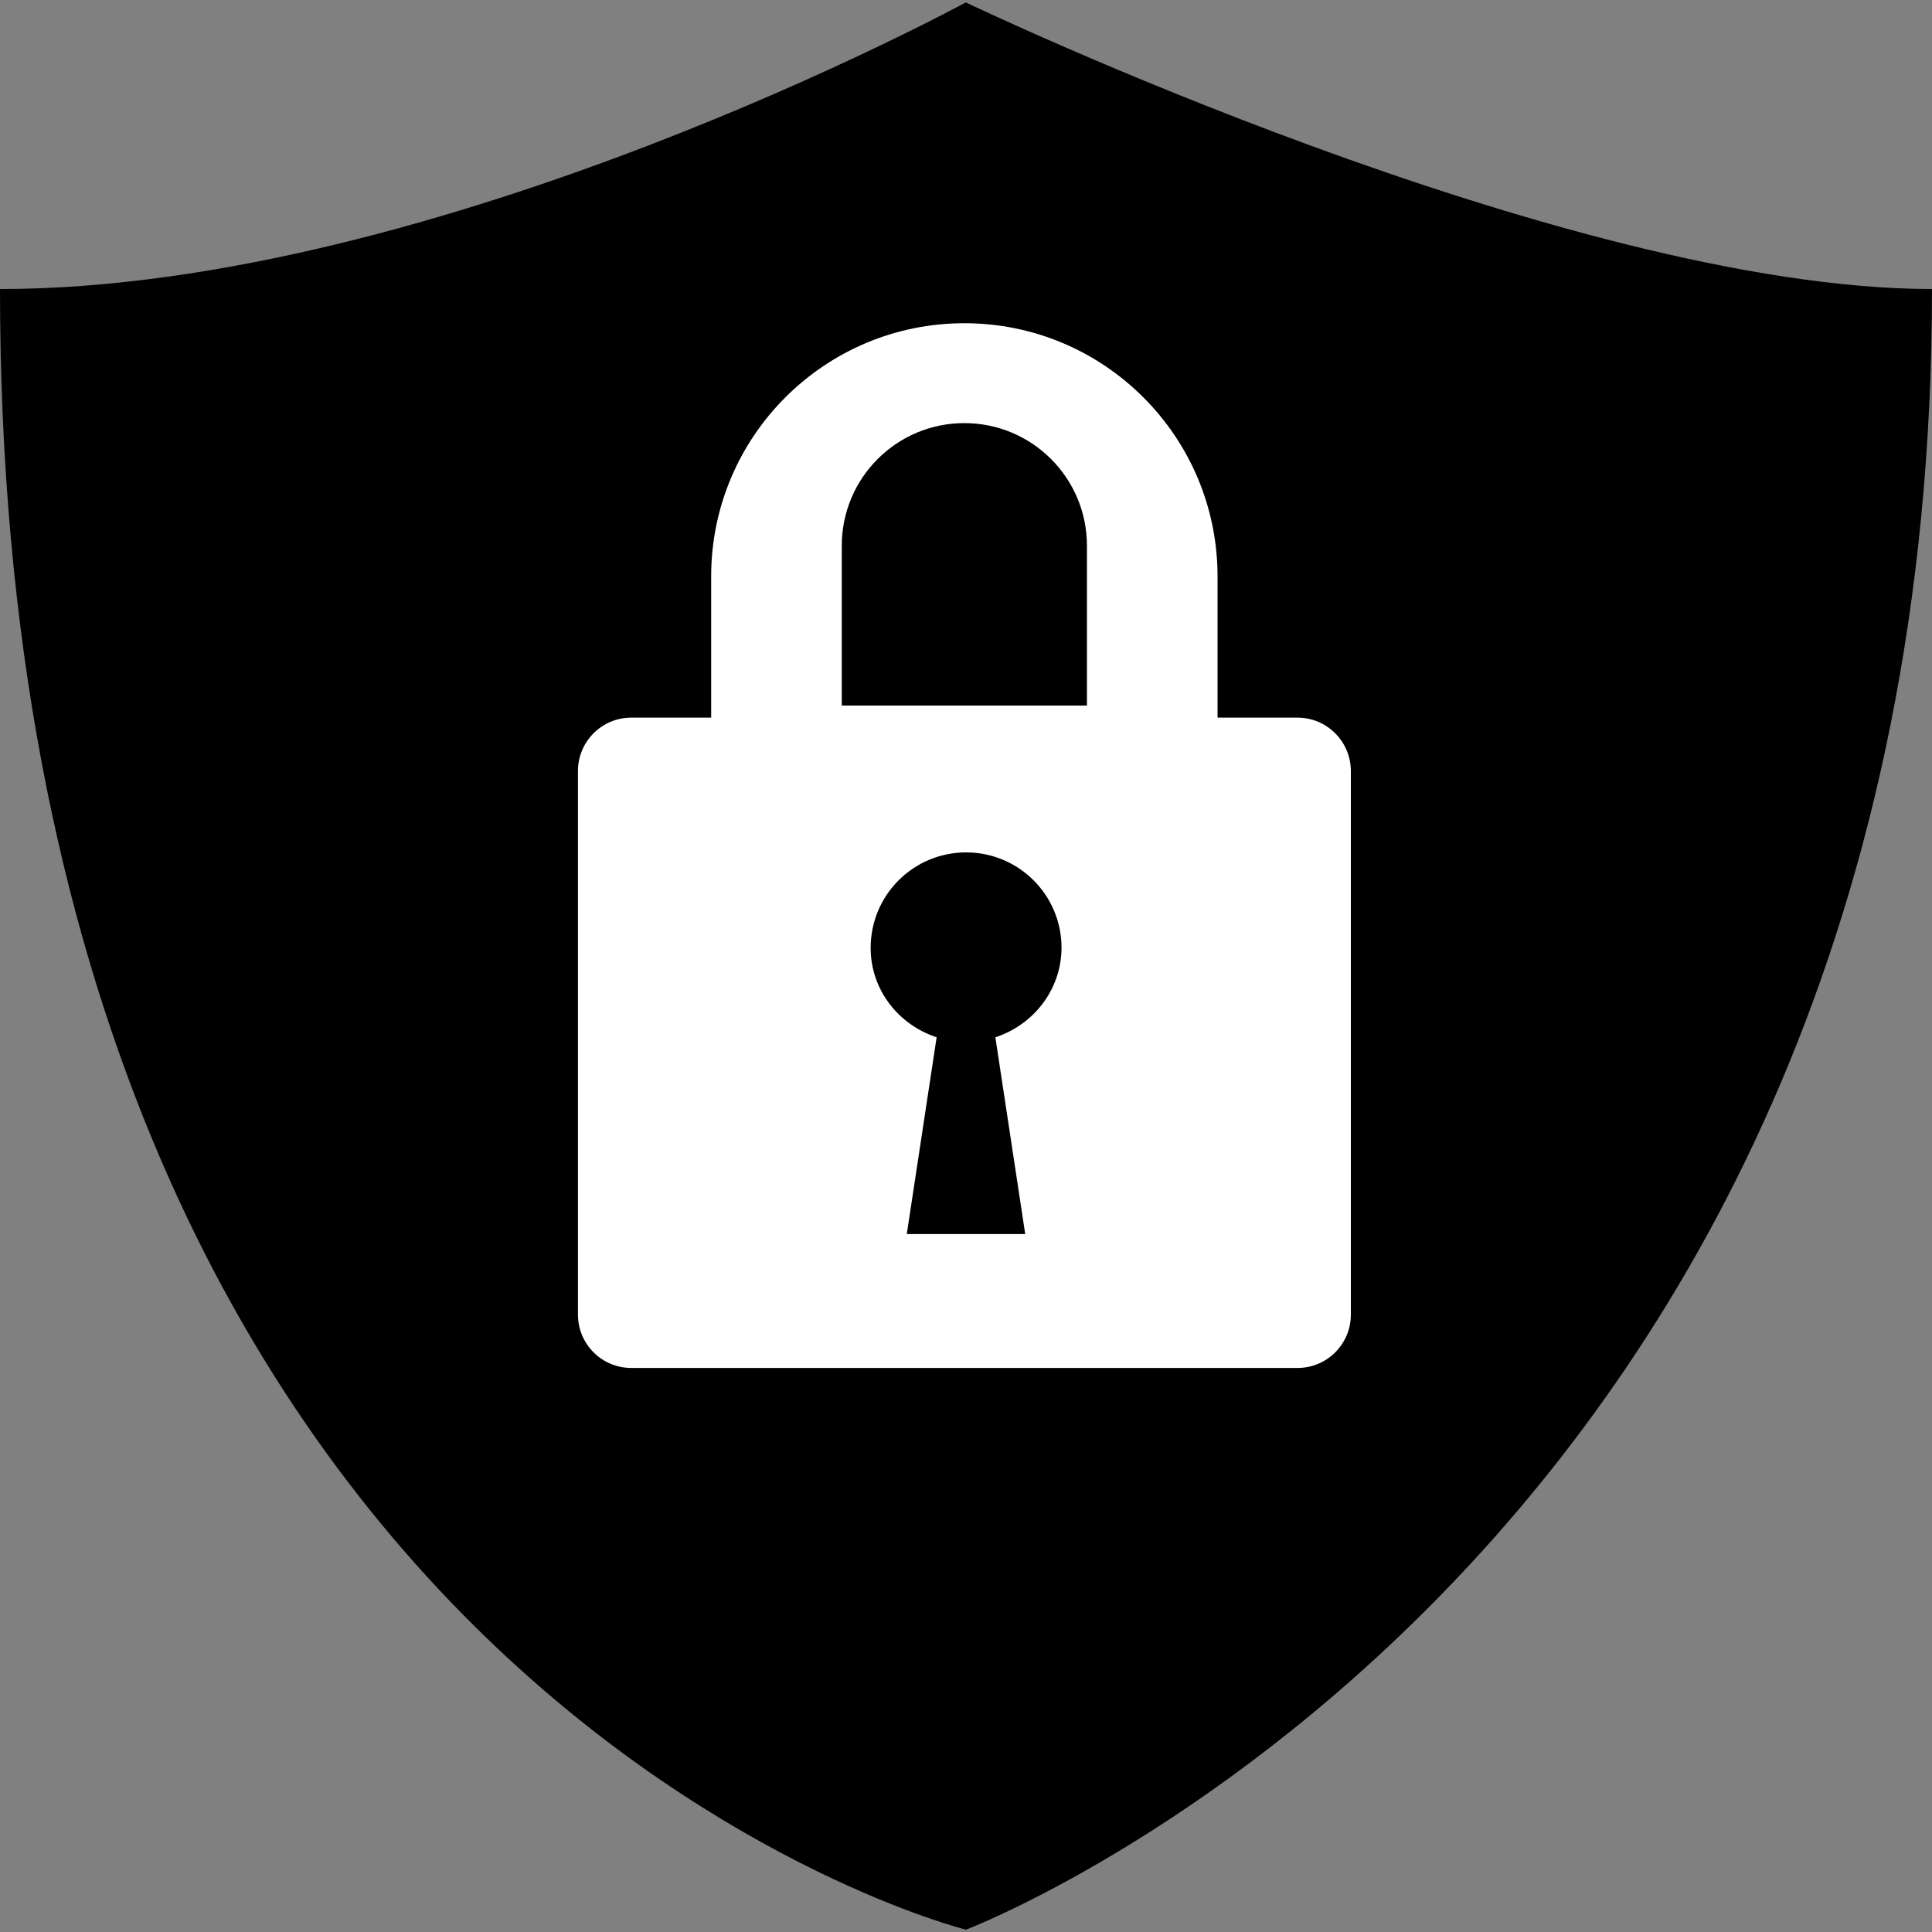 <?xml version="1.0" encoding="utf-8"?>
<!-- Generator: Adobe Illustrator 17.1.0, SVG Export Plug-In . SVG Version: 6.00 Build 0)  -->
<!DOCTYPE svg PUBLIC "-//W3C//DTD SVG 1.1//EN" "http://www.w3.org/Graphics/SVG/1.1/DTD/svg11.dtd">
<svg version="1.1" id="Layer_1" xmlns="http://www.w3.org/2000/svg" xmlns:xlink="http://www.w3.org/1999/xlink" x="0px" y="0px"
	 viewBox="0 0 20 20" enable-background="new 0 0 20 20" xml:space="preserve">
<rect x="0" y="0" width="20" height="20" fill="#808080" stroke="none"/>
<path d="M0,2.992c4.55,0,9.998-2.967,9.998-2.967S16.191,2.992,20,2.992c0,13.175-10,16.984-10,16.984S0,17.489,0,2.992z"/>
<path fill="none" d="M6.125,7.139h7.682c0.339,0,0.615,0.275,0.615,0.615v6.269c0,0.339-0.275,0.615-0.615,0.615H6.125
	c-0.339,0-0.615-0.275-0.615-0.615V7.754C5.511,7.414,5.786,7.139,6.125,7.139z"/>
<path fill="none" d="M9.966,2.591c1.612,0,2.919,1.307,2.919,2.919v1.66c0,1.612-1.307,2.796-2.919,2.796S7.047,8.782,7.047,7.17
	V5.51C7.047,3.898,8.354,2.591,9.966,2.591z"/>
<path fill="none" d="M9.966,8.798c0.492,0,0.891,0.399,0.891,0.891s-0.399,0.891-0.891,0.891s-0.891-0.399-0.891-0.891
	C9.075,9.197,9.474,8.798,9.966,8.798z"/>
<path fill="none" d="M9.721,10.335h0.492l0.307,2.028H9.413L9.721,10.335z"/>
<path fill="#FFFFFF" d="M13.432,7.429h-0.828V5.967c0-1.447-1.173-2.621-2.621-2.621c-1.447,0-2.621,1.173-2.621,2.621v1.462H6.535
	c-0.305,0-0.552,0.247-0.552,0.552v5.628c0,0.305,0.247,0.552,0.552,0.552h6.897c0.305,0,0.552-0.247,0.552-0.552V7.981
	C13.983,7.676,13.736,7.429,13.432,7.429z M10.304,10.738l0.309,2.037H9.387l0.309-2.037c-0.394-0.13-0.683-0.489-0.683-0.926
	c0-0.546,0.442-0.988,0.988-0.988s0.988,0.442,0.988,0.988C10.986,10.249,10.697,10.609,10.304,10.738z M11.252,7.304H8.714V5.649
	c0-0.701,0.568-1.269,1.269-1.269s1.269,0.568,1.269,1.269V7.304z"/>
</svg>
